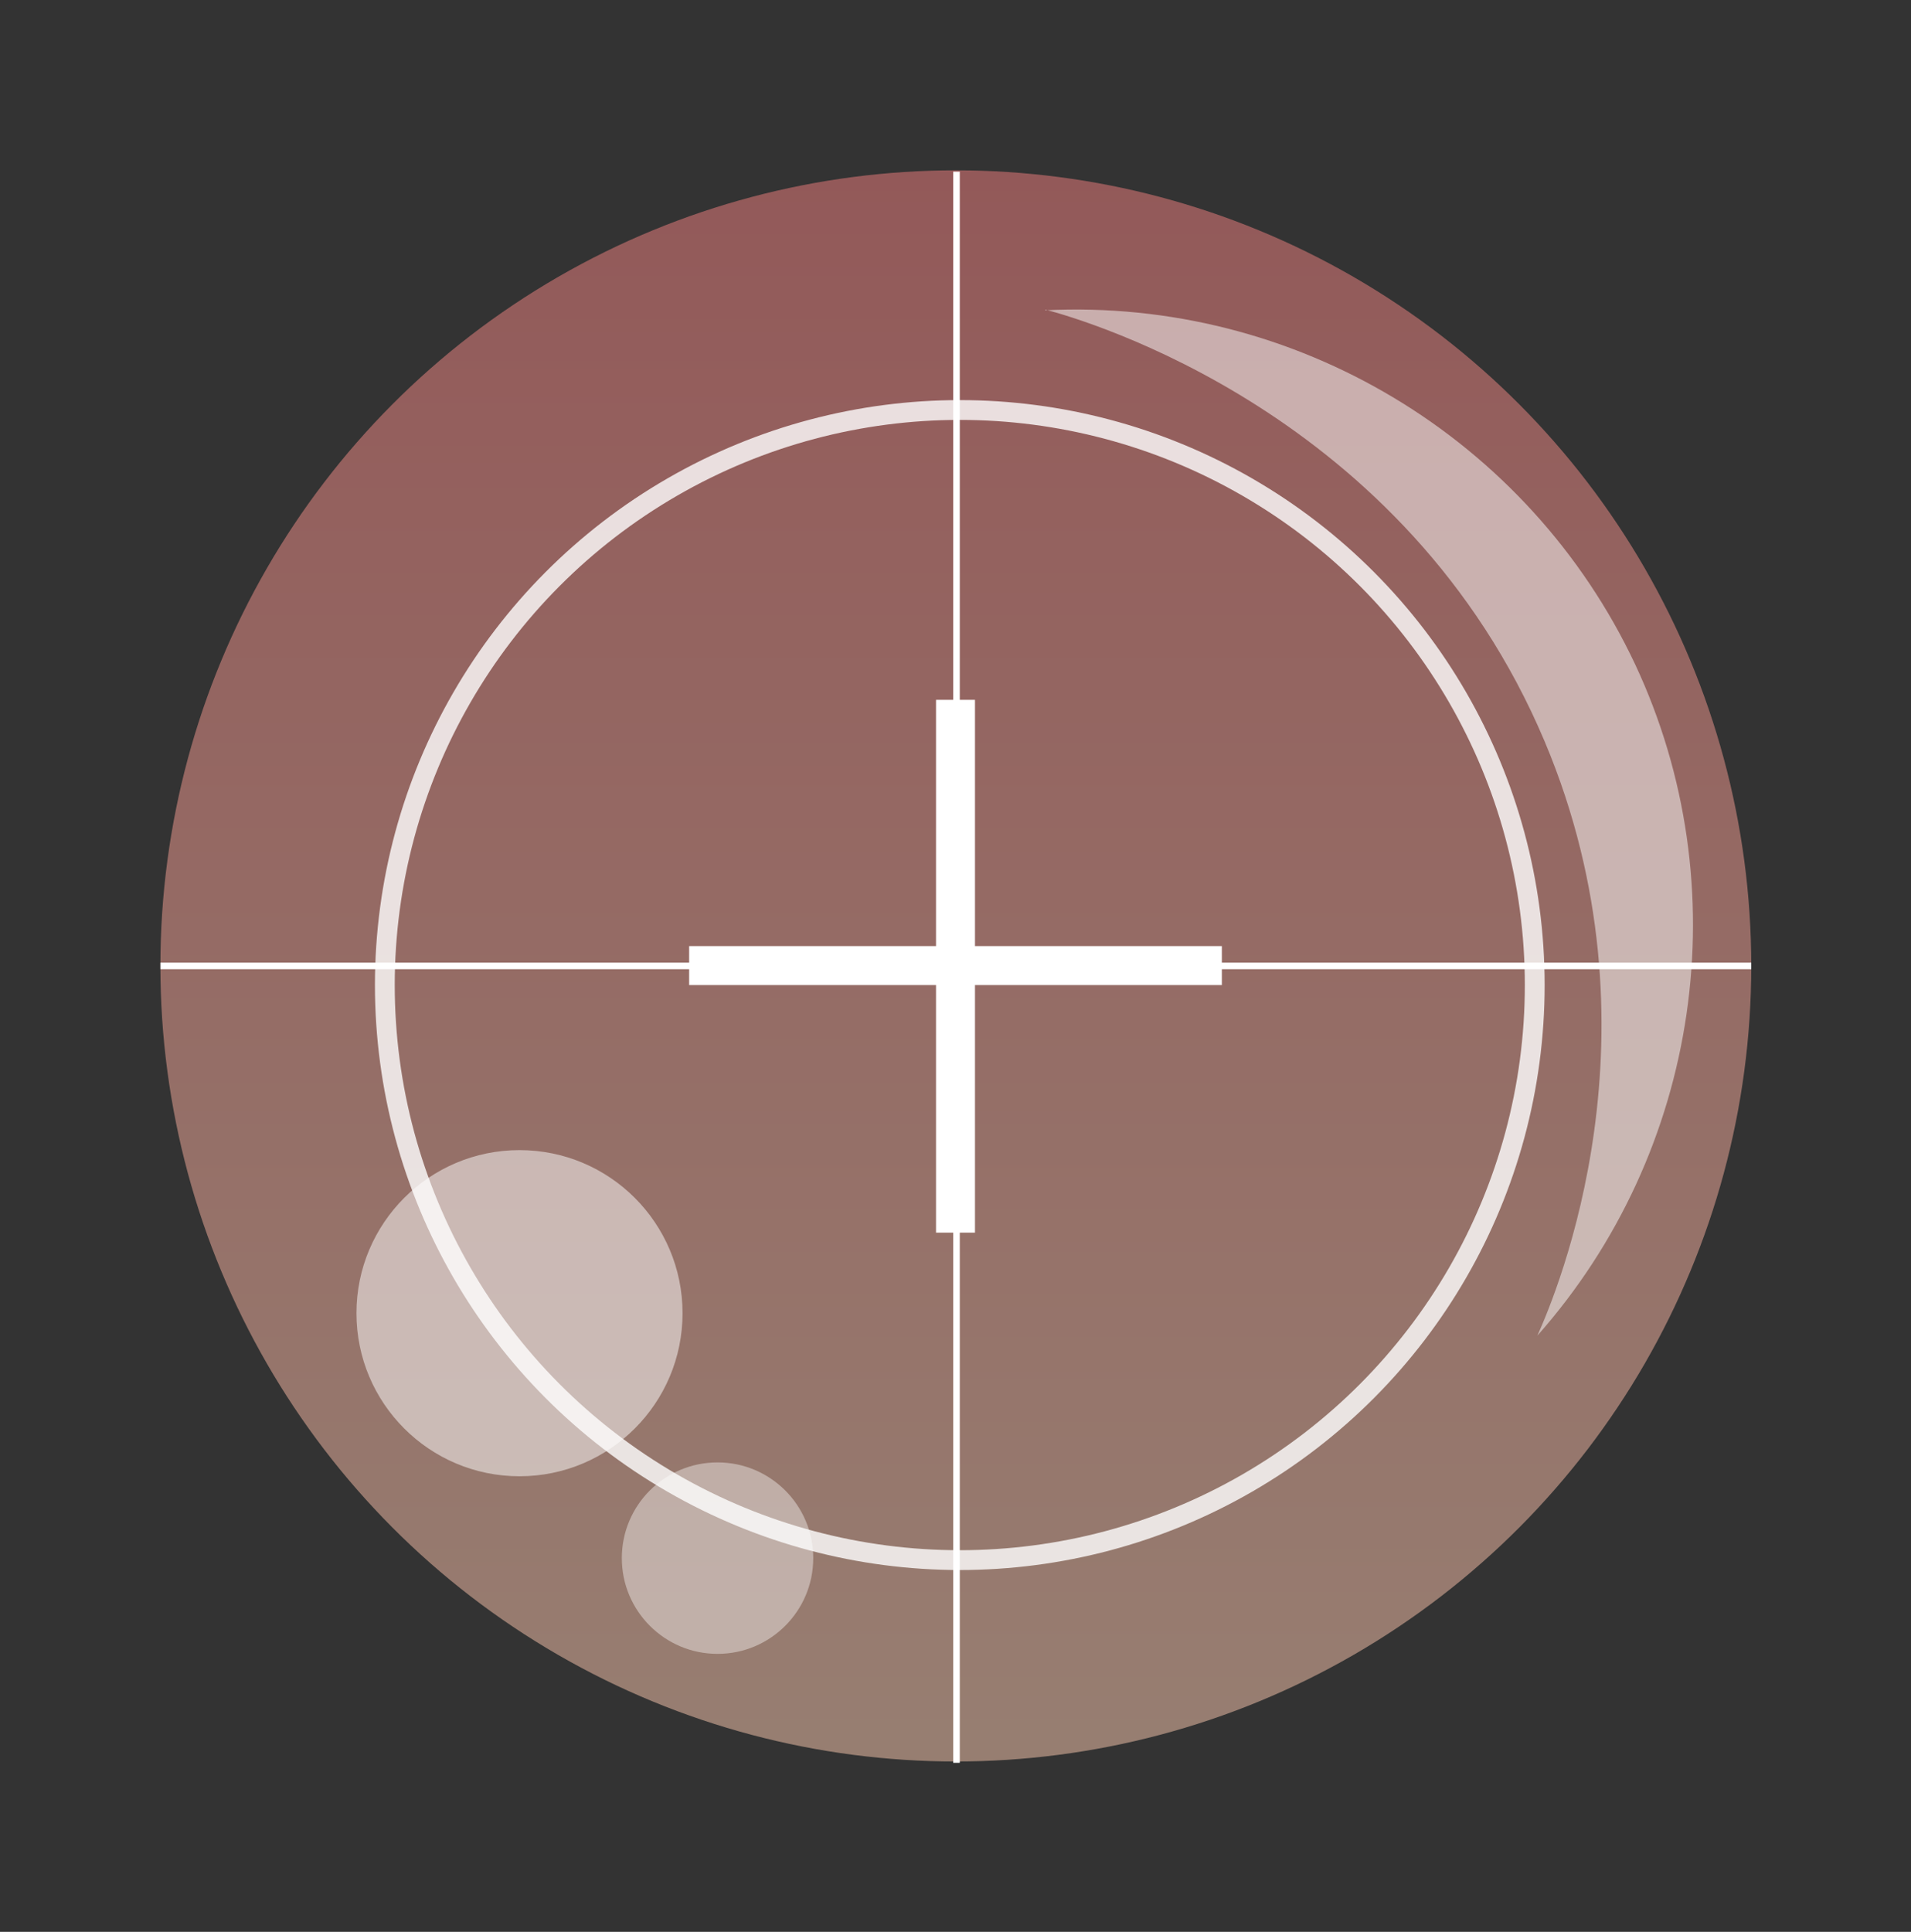 <?xml version="1.0" encoding="UTF-8"?>
<svg id="Layer_1" xmlns="http://www.w3.org/2000/svg" version="1.1" xmlns:xlink="http://www.w3.org/1999/xlink" viewBox="0 0 289.5 292.6">
  <rect x="0" y="0" width="289.5" height="292.6" fill="#333333" stroke="none"/>
  <!-- Generator: Adobe Illustrator 29.1.0, SVG Export Plug-In . SVG Version: 2.1.0 Build 142)  -->
  <defs>
    <style>
      .st0, .st1, .st2 {
        fill: #fff;
      }

      .st3 {
        fill: none;
        opacity: .8;
        stroke: #fff;
        stroke-miterlimit: 10;
        stroke-width: 3px;
      }

      .st1 {
        opacity: .4;
      }

      .st2 {
        opacity: .5;
      }

      .st4 {
        fill: url(#linear-gradient);
        opacity: .5;
      }
    </style>
    <linearGradient id="linear-gradient" x1="23" y1="199.2" x2="264" y2="199.2" gradientTransform="translate(-54.4 289.8) rotate(-90)" gradientUnits="userSpaceOnUse">
      <stop offset="0" stop-color="#fccbb1"/>
      <stop offset="1" stop-color="#f48080"/>
    </linearGradient>
  </defs>
  <circle class="st4" cx="144.8" cy="146.3" r="120.5"/>
  <path class="st2" d="M158.3,47c37.9-1.9,73.3,19.4,89.4,53.6,15.8,33.7,9.9,73.8-14.8,101.7,3-6.7,19.6-46.1,1.1-90-21-49.8-69.6-63.8-75.6-65.4Z"/>
  <path class="st0" d="M527,183.1"/>
  <circle class="st1" cx="108.7" cy="236" r="14.5"/>
  <circle class="st2" cx="78.7" cy="198.9" r="24.7"/>
  <circle class="st3" cx="145.4" cy="149.2" r="87.1"/>
  <rect class="st0" x="141.8" y="106" width="5.9" height="80.7"/>
  <rect class="st0" x="141.8" y="106" width="5.9" height="80.7" transform="translate(291.1 1.5) rotate(90)"/>
  <rect class="st0" x="144.3" y="25.8" width="1" height="241" transform="translate(291.1 1.5) rotate(90)"/>
  <rect class="st0" x="144.5" y="26.1" width="1" height="241" transform="translate(289.9 293.1) rotate(180)"/>
</svg>